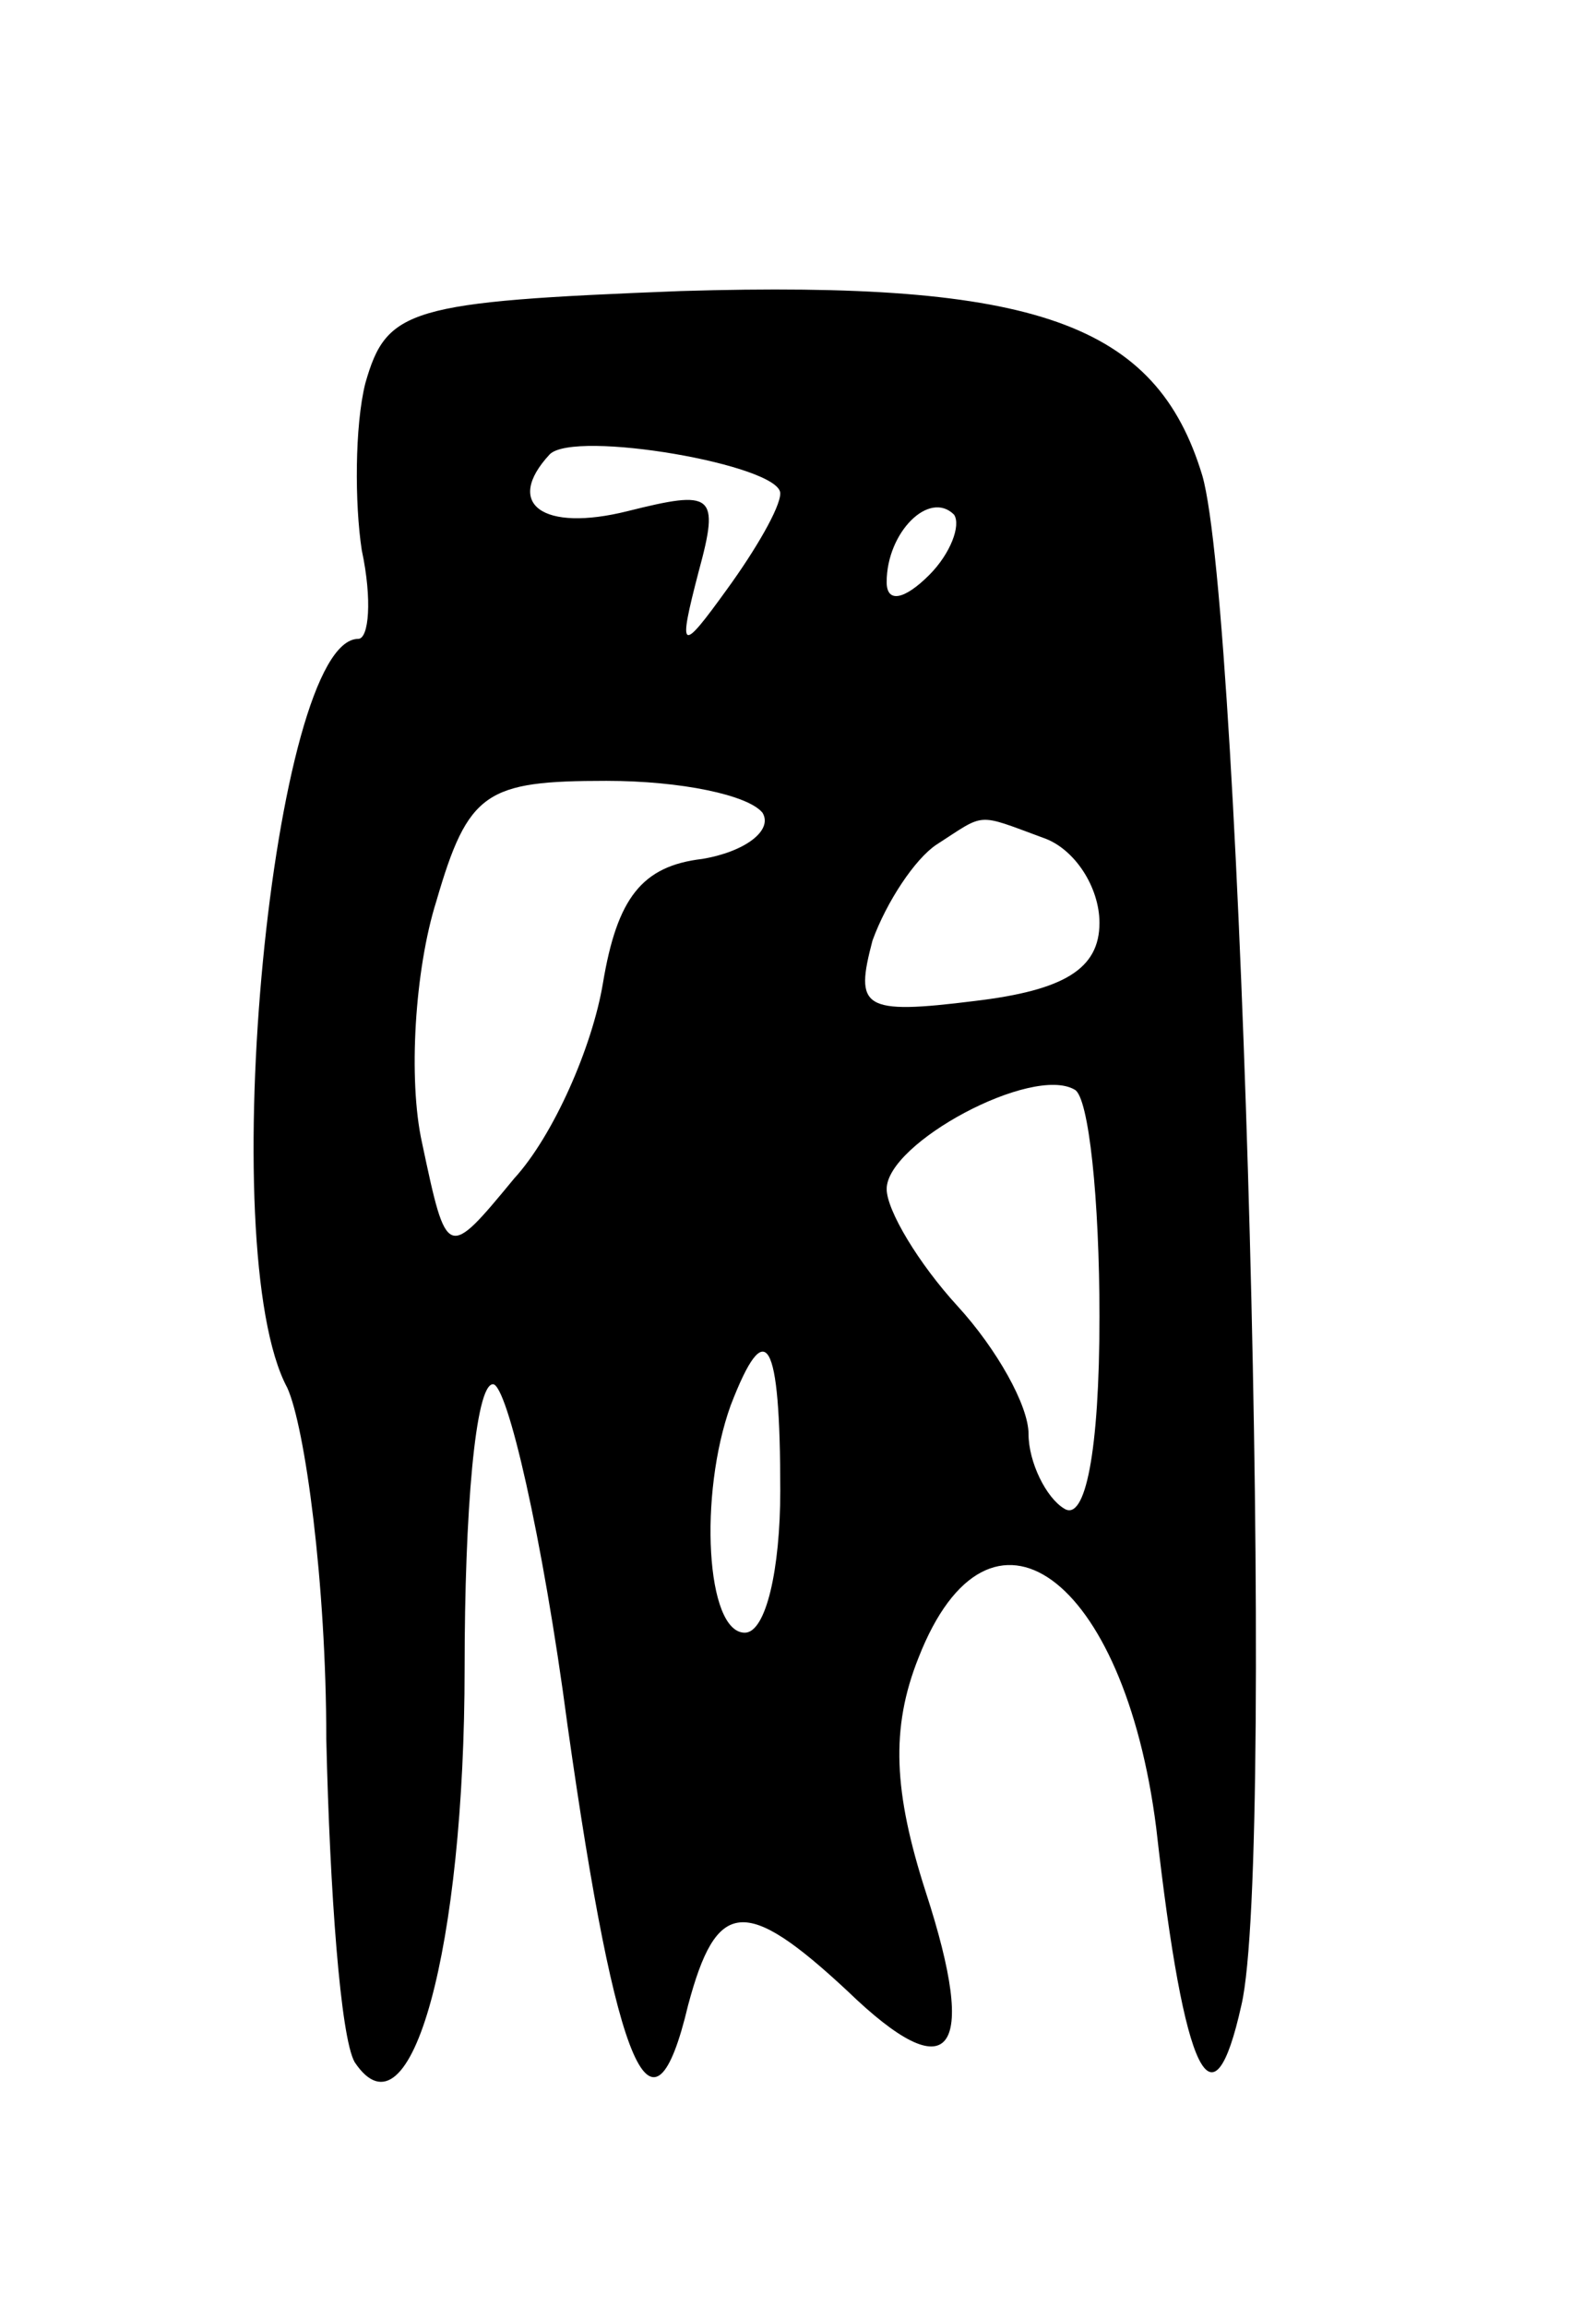 <svg version="1.0" xmlns="http://www.w3.org/2000/svg"
 width="45pt" height="65pt" viewBox="0 0 45 65"
 preserveAspectRatio="xMidYMid meet">
<g transform="translate(0,65) scale(0.1,-0.1)"
fill="#000000" stroke="none">
<path d="M103 542 c-3 -12 -3 -34 -1 -47 3 -14 2 -25 -1 -25 -24 0 -41 -172
-20 -211 5 -11 11 -55 11 -99 1 -43 4 -84 8 -91 16 -24 31 33 31 111 0 44 3
80 8 80 4 0 14 -43 21 -96 14 -99 24 -121 34 -79 8 30 16 31 45 4 29 -28 37
-18 22 28 -9 28 -10 46 -2 66 20 51 58 23 67 -48 8 -71 16 -86 24 -50 10 42 0
393 -11 431 -13 43 -47 55 -147 52 -77 -3 -83 -5 -89 -26z m117 -31 c0 -4 -7
-16 -15 -27 -13 -18 -14 -18 -8 5 6 22 4 23 -20 17 -24 -6 -35 2 -22 16 7 7
65 -3 65 -11z m42 -23 c-7 -7 -12 -8 -12 -2 0 14 12 26 19 19 2 -3 -1 -11 -7
-17z m-47 -67 c3 -5 -5 -11 -17 -13 -17 -2 -24 -11 -28 -35 -3 -18 -14 -43
-25 -55 -19 -23 -19 -23 -26 10 -4 18 -2 49 4 68 9 31 14 34 48 34 21 0 40 -4
44 -9z m79 -7 c9 -3 16 -14 16 -24 0 -13 -10 -19 -35 -22 -32 -4 -34 -2 -29
17 4 11 12 23 18 27 14 9 11 9 30 2z m16 -135 c0 -38 -4 -58 -10 -54 -5 3 -10
13 -10 21 0 8 -9 24 -20 36 -11 12 -20 27 -20 33 0 13 41 35 53 28 4 -2 7 -31
7 -64z m-90 -49 c0 -22 -4 -40 -10 -40 -11 0 -13 39 -4 64 10 26 14 19 14 -24z"/>
</g>
</svg>

